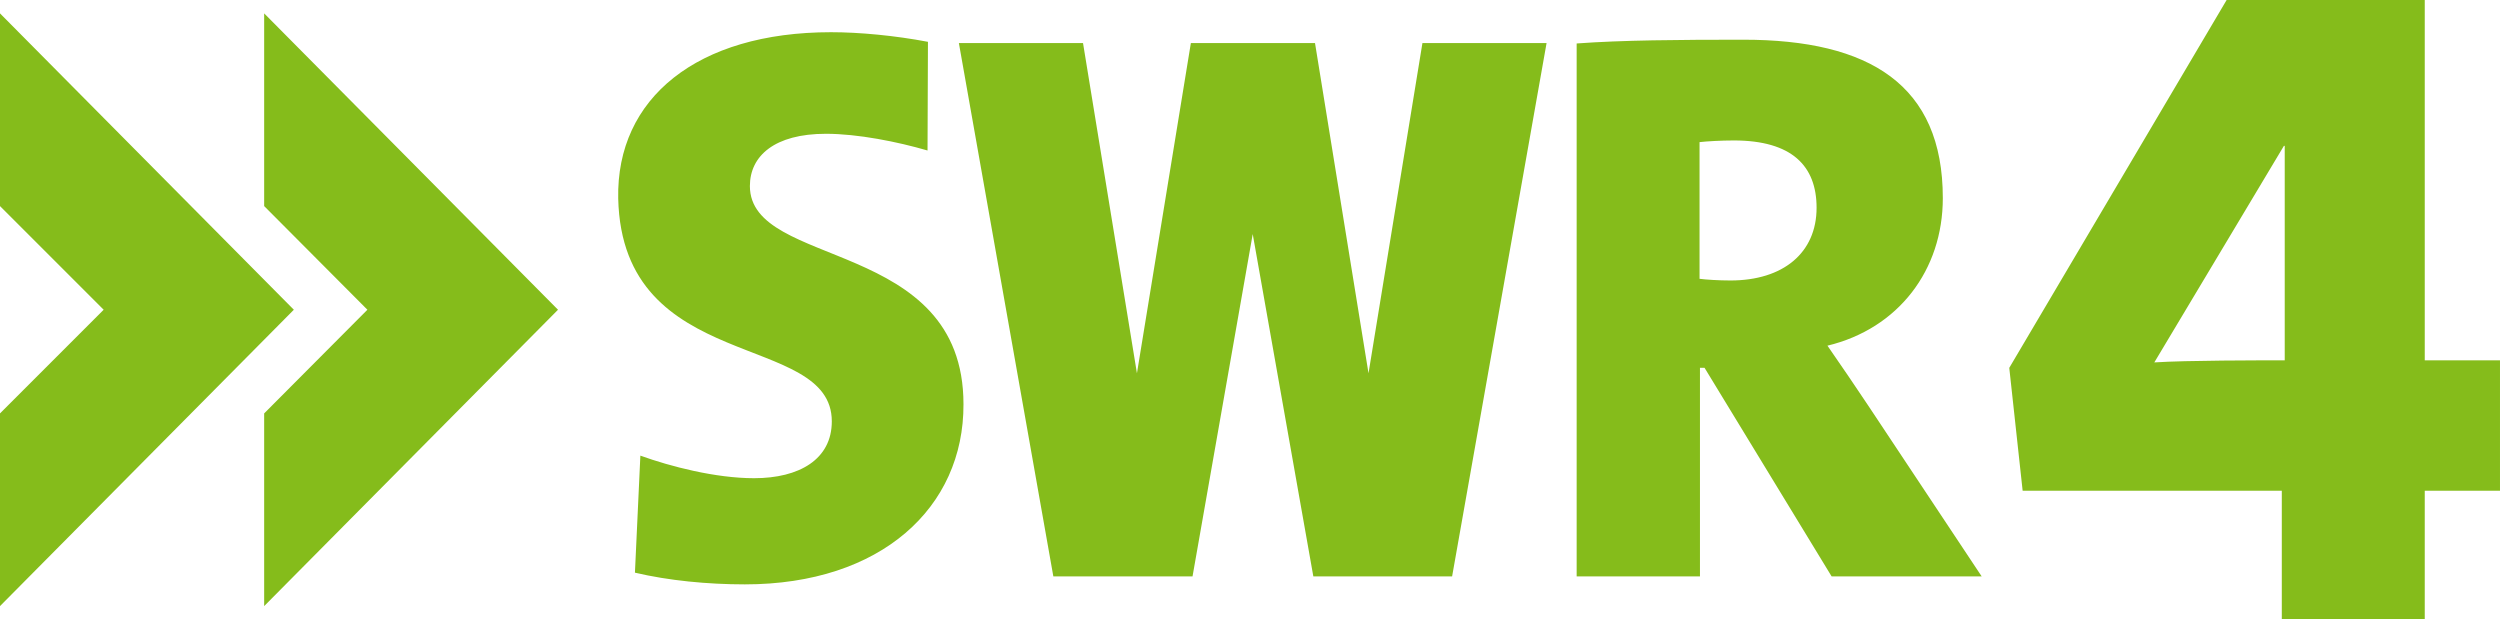 <svg version="1.1" viewBox="0 0 800 198.23" xml:space="preserve" xmlns="http://www.w3.org/2000/svg">
 <path d="m634.14 184.45h-48.019l-40.662-66.745h-1.471v66.745h-39.458v-170.54c14.446-1.07 32.904-1.204 53.369-1.204 40.395 0 63.802 14.446 63.802 50.694 0 23.006-14.178 41.732-36.917 47.216 4.548 6.554 8.828 12.841 13.108 19.261zm-52.834-117.97c0-13.376-7.892-21.535-26.484-21.535-4.013 0-8.694 0.268-10.968 0.535v43.739c2.006 0.268 6.153 0.535 9.898 0.535 16.853 0 27.554-8.828 27.554-23.274m-342.95 120.52c-11.904 0-24.344-1.204-35.178-3.745l1.739-37.452c9.63 3.478 24.076 7.223 36.382 7.223 14.446 0 24.879-6.019 24.879-18.191 0-29.025-67.012-14.713-68.35-71.293-0.669-32.102 25.28-53.235 68.082-53.235 9.095 0 20.465 1.07 31.032 3.076l-0.134 34.777c-9.63-2.809-22.337-5.35-32.503-5.35-16.452 0-24.344 7.089-24.344 16.72 0 26.618 68.35 16.452 68.35 69.821 0.134 33.038-26.35 57.649-69.955 57.649m216.82-173.22-17.255 105.67-17.121-105.67h-39.726l-17.255 105.67-17.255-105.67h-39.726l30.229 170.67h44.541l19.261-109.55 19.395 109.55h44.407l30.229-170.67zm-455.18-9.497v61.662l33.172 33.172-33.172 33.172v61.662l94.031-94.834zm84.534 0v61.662l33.038 33.172-33.038 33.172v61.662l94.031-94.834zm646.58 111.02c-7.892 0-31.433 0-41.732 0.669l41.465-69.286h0.268zm68.885 41.732v-41.732h-24.076v-115.3h-63.401l-69.554 117.71 4.28 39.325h82.929v41.197h45.745v-41.197z" fill="#85bc1b" stroke-width=".903"/>
 </svg>
